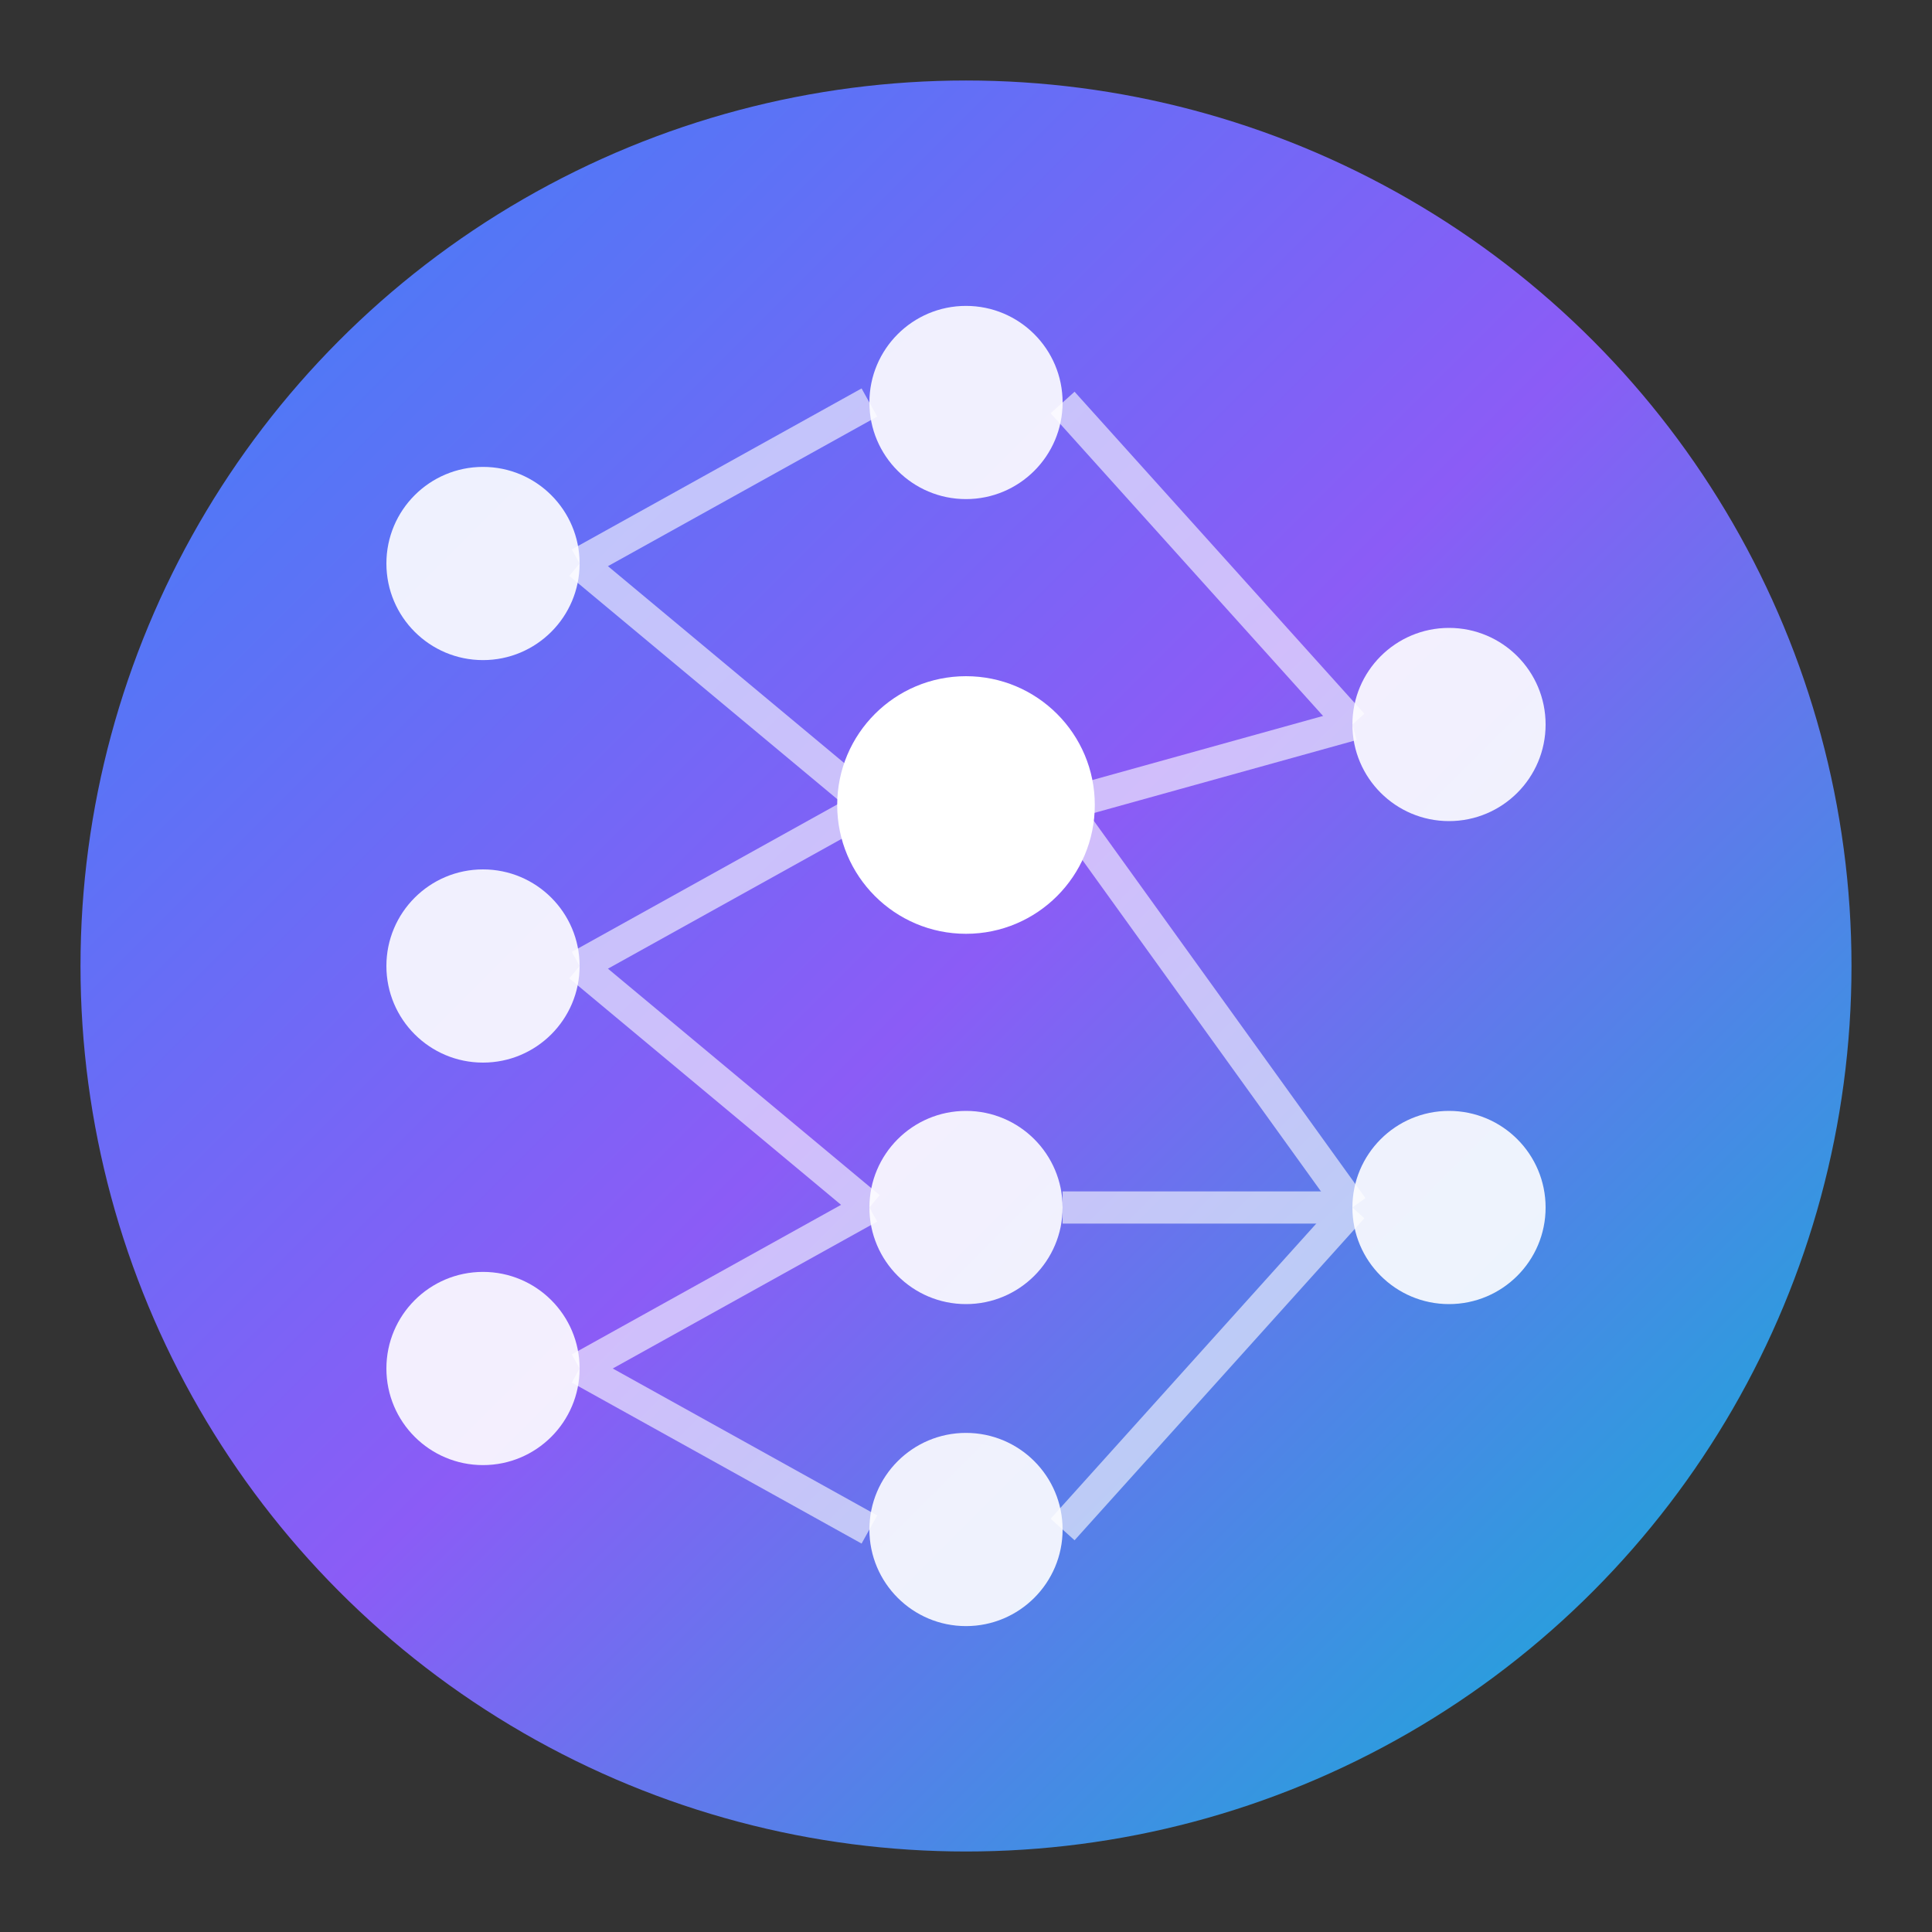 <svg width="120" height="120" viewBox="0 0 120 120" class="drop-shadow-lg"><rect x="0" y="0" width="120" height="120" fill="#333333" stroke="none"/><circle cx="60" cy="60" r="55" fill="url(#gradient)" class="animate-pulse"></circle><circle cx="30" cy="35" r="6" fill="white" opacity="0.9"></circle><circle cx="30" cy="60" r="6" fill="white" opacity="0.9"></circle><circle cx="30" cy="85" r="6" fill="white" opacity="0.9"></circle><circle cx="60" cy="25" r="6" fill="white" opacity="0.9"></circle><circle cx="60" cy="50" r="8" fill="white"></circle><circle cx="60" cy="75" r="6" fill="white" opacity="0.9"></circle><circle cx="60" cy="95" r="6" fill="white" opacity="0.9"></circle><circle cx="90" cy="45" r="6" fill="white" opacity="0.9"></circle><circle cx="90" cy="75" r="6" fill="white" opacity="0.9"></circle><g stroke="white" stroke-width="2" opacity="0.6"><line x1="36" y1="35" x2="54" y2="25"></line><line x1="36" y1="35" x2="54" y2="50"></line><line x1="36" y1="60" x2="54" y2="50"></line><line x1="36" y1="60" x2="54" y2="75"></line><line x1="36" y1="85" x2="54" y2="75"></line><line x1="36" y1="85" x2="54" y2="95"></line><line x1="66" y1="25" x2="84" y2="45"></line><line x1="66" y1="50" x2="84" y2="45"></line><line x1="66" y1="50" x2="84" y2="75"></line><line x1="66" y1="75" x2="84" y2="75"></line><line x1="66" y1="95" x2="84" y2="75"></line></g><defs><linearGradient id="gradient" x1="0%" y1="0%" x2="100%" y2="100%"><stop offset="0%" stop-color="#3b82f6"></stop><stop offset="50%" stop-color="#8b5cf6"></stop><stop offset="100%" stop-color="#06b6d4"></stop></linearGradient></defs></svg>